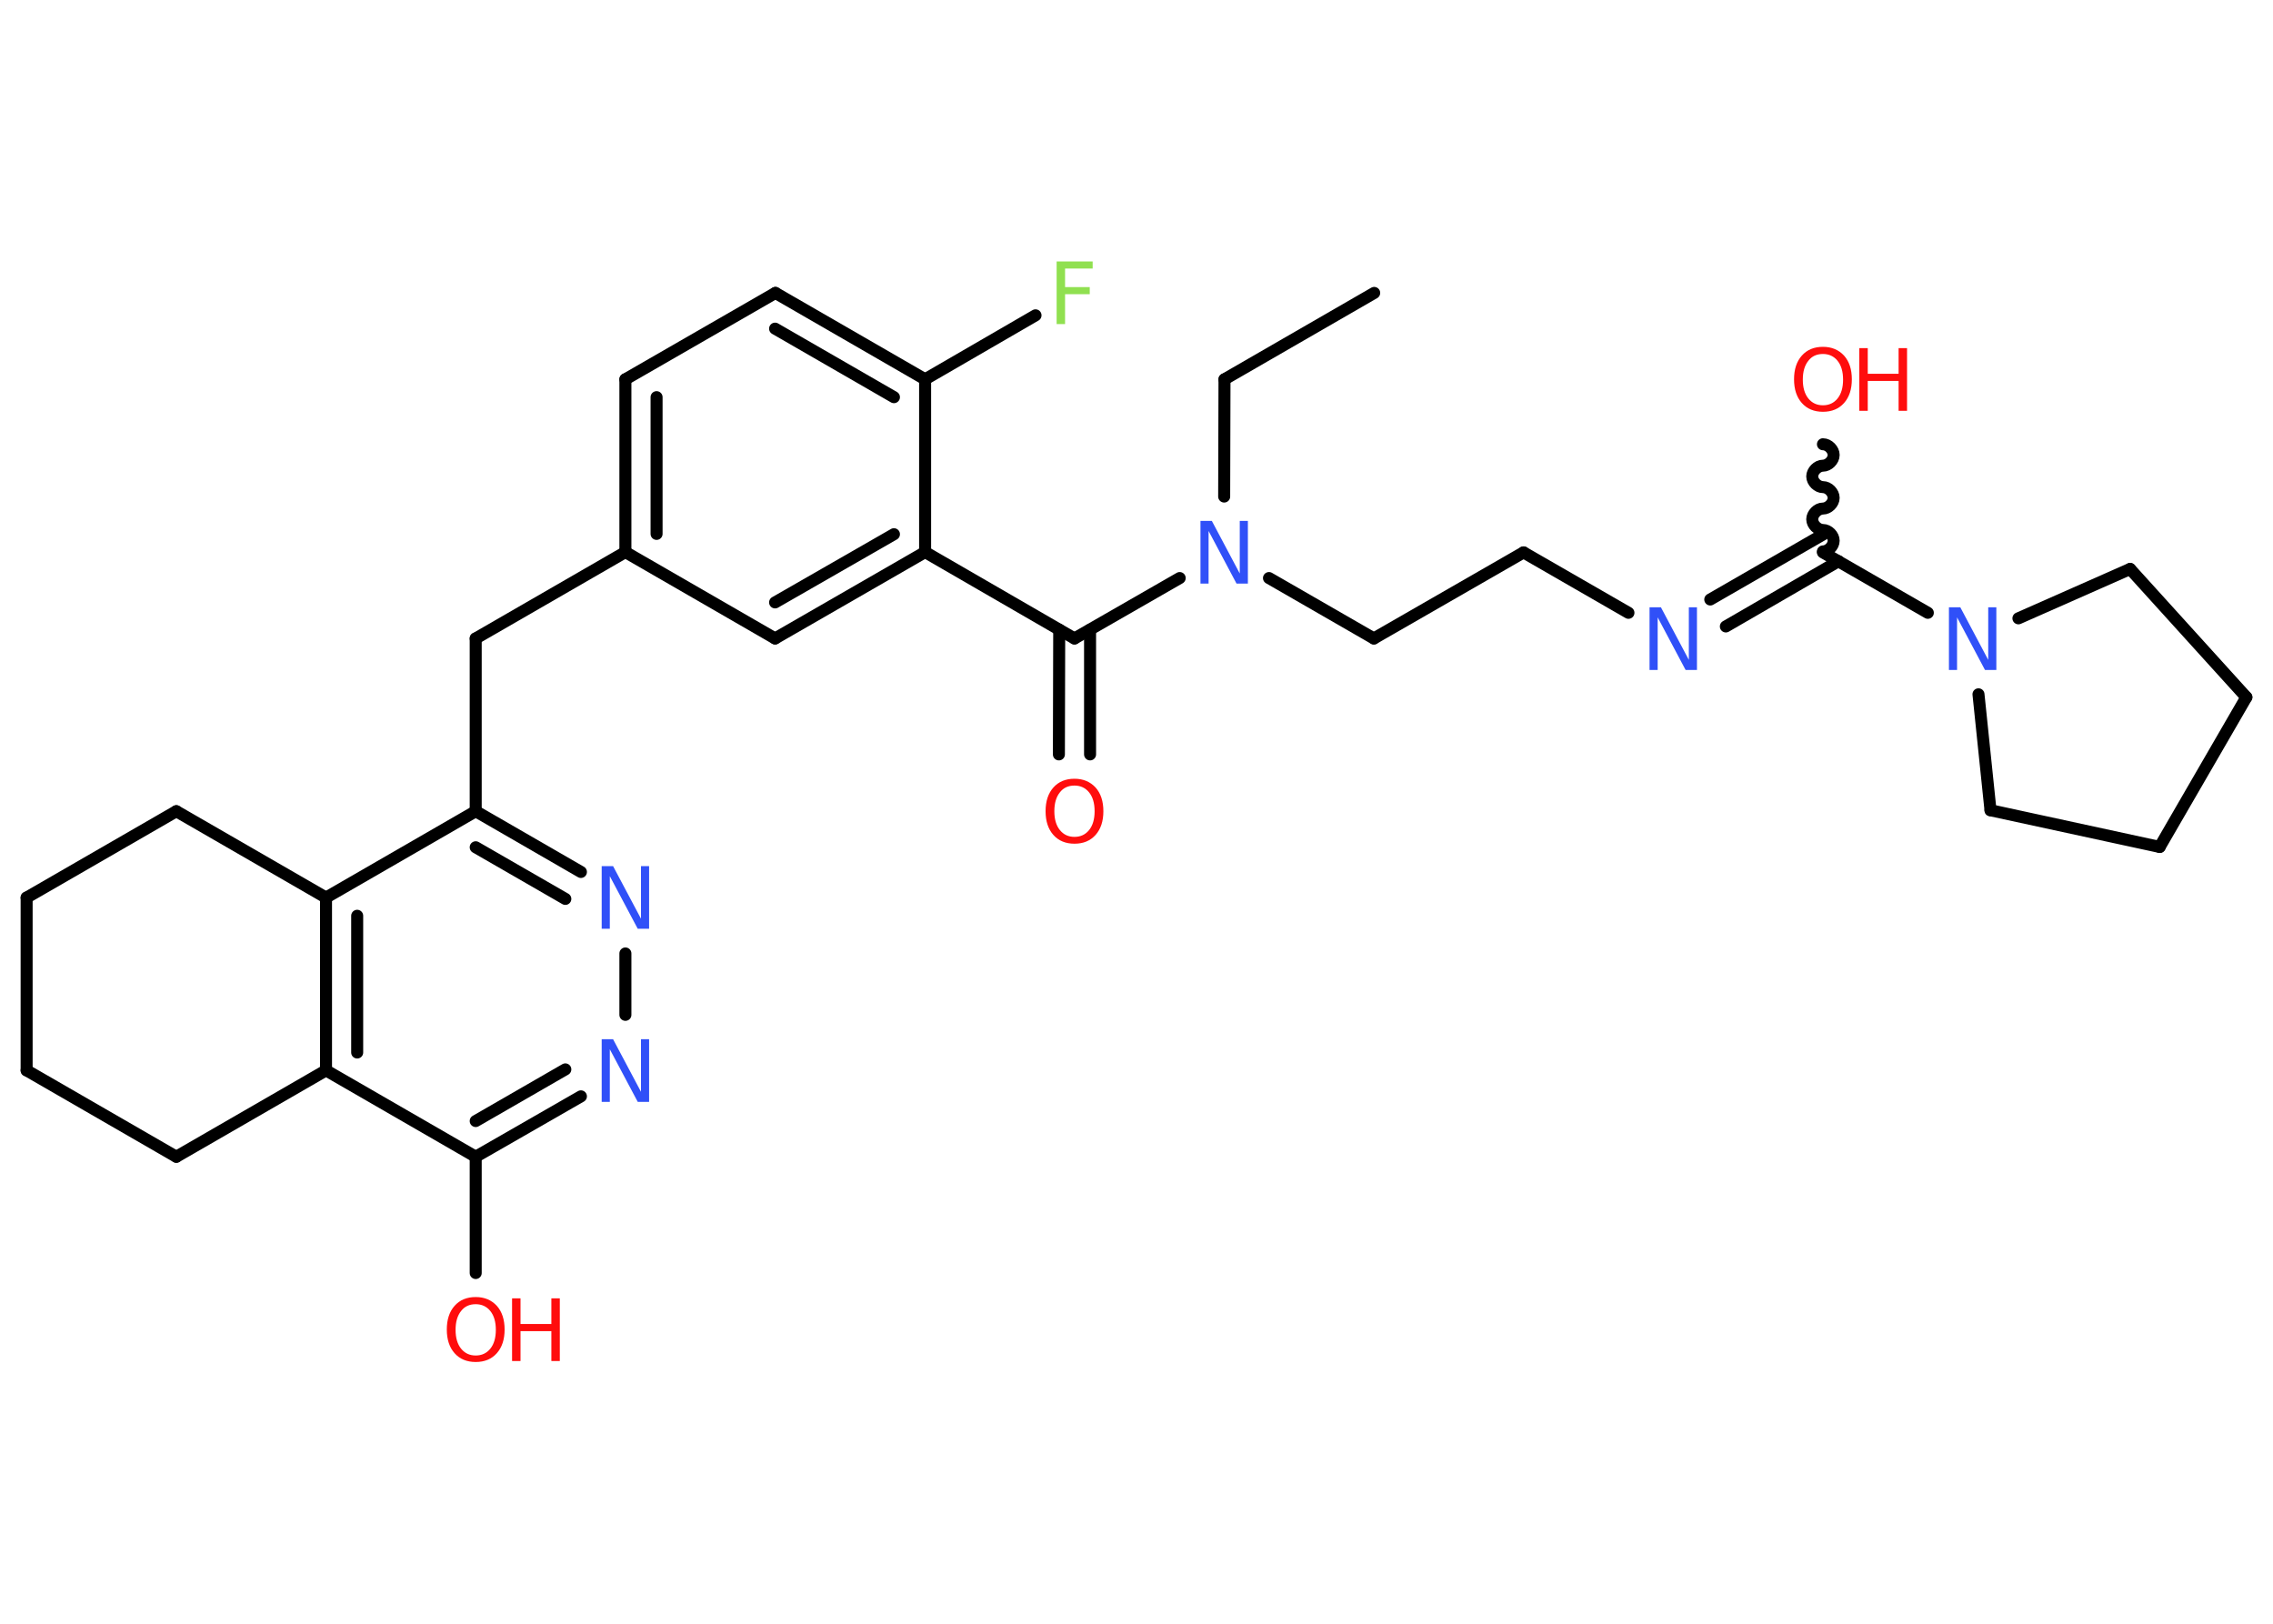 <?xml version='1.0' encoding='UTF-8'?>
<!DOCTYPE svg PUBLIC "-//W3C//DTD SVG 1.1//EN" "http://www.w3.org/Graphics/SVG/1.1/DTD/svg11.dtd">
<svg version='1.2' xmlns='http://www.w3.org/2000/svg' xmlns:xlink='http://www.w3.org/1999/xlink' width='70.0mm' height='50.0mm' viewBox='0 0 70.0 50.0'>
  <desc>Generated by the Chemistry Development Kit (http://github.com/cdk)</desc>
  <g stroke-linecap='round' stroke-linejoin='round' stroke='#000000' stroke-width='.37' fill='#FF0D0D'>
    <rect x='.0' y='.0' width='70.0' height='50.0' fill='#FFFFFF' stroke='none'/>
    <g id='mol1' class='mol'>
      <line id='mol1bnd1' class='bond' x1='42.32' y1='9.02' x2='37.71' y2='11.68'/>
      <line id='mol1bnd2' class='bond' x1='37.71' y1='11.68' x2='37.7' y2='15.29'/>
      <line id='mol1bnd3' class='bond' x1='39.08' y1='17.8' x2='42.31' y2='19.66'/>
      <line id='mol1bnd4' class='bond' x1='42.31' y1='19.66' x2='46.92' y2='17.01'/>
      <line id='mol1bnd5' class='bond' x1='46.92' y1='17.01' x2='50.15' y2='18.87'/>
      <g id='mol1bnd6' class='bond'>
        <line x1='52.67' y1='18.46' x2='56.14' y2='16.46'/>
        <line x1='53.15' y1='19.29' x2='56.62' y2='17.28'/>
      </g>
      <path id='mol1bnd7' class='bond' d='M56.14 13.68c.17 .0 .33 .17 .33 .33c-.0 .17 -.17 .33 -.33 .33c-.17 -.0 -.33 .17 -.33 .33c-.0 .17 .17 .33 .33 .33c.17 .0 .33 .17 .33 .33c-.0 .17 -.17 .33 -.33 .33c-.17 -.0 -.33 .17 -.33 .33c-.0 .17 .17 .33 .33 .33c.17 .0 .33 .17 .33 .33c-.0 .17 -.17 .33 -.33 .33' fill='none' stroke='#000000' stroke-width='.37'/>
      <line id='mol1bnd8' class='bond' x1='56.14' y1='17.01' x2='59.37' y2='18.87'/>
      <line id='mol1bnd9' class='bond' x1='62.16' y1='19.04' x2='65.6' y2='17.52'/>
      <line id='mol1bnd10' class='bond' x1='65.6' y1='17.52' x2='69.18' y2='21.47'/>
      <line id='mol1bnd11' class='bond' x1='69.18' y1='21.47' x2='66.51' y2='26.08'/>
      <line id='mol1bnd12' class='bond' x1='66.51' y1='26.08' x2='61.3' y2='24.95'/>
      <line id='mol1bnd13' class='bond' x1='60.93' y1='21.38' x2='61.3' y2='24.95'/>
      <line id='mol1bnd14' class='bond' x1='36.33' y1='17.8' x2='33.09' y2='19.66'/>
      <g id='mol1bnd15' class='bond'>
        <line x1='33.57' y1='19.39' x2='33.57' y2='23.23'/>
        <line x1='32.62' y1='19.39' x2='32.61' y2='23.23'/>
      </g>
      <line id='mol1bnd16' class='bond' x1='33.09' y1='19.66' x2='28.49' y2='17.0'/>
      <g id='mol1bnd17' class='bond'>
        <line x1='23.87' y1='19.66' x2='28.49' y2='17.0'/>
        <line x1='23.87' y1='18.55' x2='27.53' y2='16.45'/>
      </g>
      <line id='mol1bnd18' class='bond' x1='23.87' y1='19.66' x2='19.26' y2='17.0'/>
      <line id='mol1bnd19' class='bond' x1='19.26' y1='17.0' x2='14.65' y2='19.66'/>
      <line id='mol1bnd20' class='bond' x1='14.65' y1='19.66' x2='14.65' y2='24.98'/>
      <g id='mol1bnd21' class='bond'>
        <line x1='17.89' y1='26.85' x2='14.65' y2='24.98'/>
        <line x1='17.41' y1='27.68' x2='14.65' y2='26.09'/>
      </g>
      <line id='mol1bnd22' class='bond' x1='19.26' y1='29.36' x2='19.26' y2='31.25'/>
      <g id='mol1bnd23' class='bond'>
        <line x1='14.65' y1='35.62' x2='17.89' y2='33.76'/>
        <line x1='14.65' y1='34.52' x2='17.41' y2='32.93'/>
      </g>
      <line id='mol1bnd24' class='bond' x1='14.65' y1='35.62' x2='14.65' y2='39.2'/>
      <line id='mol1bnd25' class='bond' x1='14.65' y1='35.62' x2='10.04' y2='32.96'/>
      <g id='mol1bnd26' class='bond'>
        <line x1='10.04' y1='27.64' x2='10.04' y2='32.96'/>
        <line x1='11.0' y1='28.2' x2='11.0' y2='32.41'/>
      </g>
      <line id='mol1bnd27' class='bond' x1='14.65' y1='24.98' x2='10.04' y2='27.64'/>
      <line id='mol1bnd28' class='bond' x1='10.04' y1='27.64' x2='5.43' y2='24.98'/>
      <line id='mol1bnd29' class='bond' x1='5.43' y1='24.98' x2='.82' y2='27.64'/>
      <line id='mol1bnd30' class='bond' x1='.82' y1='27.64' x2='.82' y2='32.96'/>
      <line id='mol1bnd31' class='bond' x1='.82' y1='32.96' x2='5.43' y2='35.62'/>
      <line id='mol1bnd32' class='bond' x1='10.04' y1='32.96' x2='5.43' y2='35.62'/>
      <g id='mol1bnd33' class='bond'>
        <line x1='19.26' y1='11.68' x2='19.26' y2='17.0'/>
        <line x1='20.22' y1='12.23' x2='20.22' y2='16.44'/>
      </g>
      <line id='mol1bnd34' class='bond' x1='19.26' y1='11.68' x2='23.88' y2='9.02'/>
      <g id='mol1bnd35' class='bond'>
        <line x1='28.49' y1='11.68' x2='23.88' y2='9.02'/>
        <line x1='27.53' y1='12.23' x2='23.87' y2='10.12'/>
      </g>
      <line id='mol1bnd36' class='bond' x1='28.49' y1='17.0' x2='28.49' y2='11.68'/>
      <line id='mol1bnd37' class='bond' x1='28.49' y1='11.68' x2='31.89' y2='9.71'/>
      <path id='mol1atm3' class='atom' d='M36.97 16.04h.35l.86 1.62v-1.62h.25v1.93h-.35l-.86 -1.62v1.62h-.25v-1.93z' stroke='none' fill='#3050F8'/>
      <path id='mol1atm6' class='atom' d='M50.8 18.7h.35l.86 1.62v-1.62h.25v1.93h-.35l-.86 -1.62v1.62h-.25v-1.93z' stroke='none' fill='#3050F8'/>
      <g id='mol1atm8' class='atom'>
        <path d='M56.14 10.9q-.29 .0 -.45 .21q-.17 .21 -.17 .58q.0 .37 .17 .58q.17 .21 .45 .21q.28 .0 .45 -.21q.17 -.21 .17 -.58q.0 -.37 -.17 -.58q-.17 -.21 -.45 -.21zM56.14 10.68q.4 .0 .65 .27q.24 .27 .24 .73q.0 .46 -.24 .73q-.24 .27 -.65 .27q-.41 .0 -.65 -.27q-.24 -.27 -.24 -.73q.0 -.46 .24 -.73q.24 -.27 .65 -.27z' stroke='none'/>
        <path d='M57.26 10.72h.26v.79h.95v-.79h.26v1.93h-.26v-.92h-.95v.92h-.26v-1.93z' stroke='none'/>
      </g>
      <path id='mol1atm9' class='atom' d='M60.02 18.7h.35l.86 1.62v-1.62h.25v1.93h-.35l-.86 -1.62v1.62h-.25v-1.93z' stroke='none' fill='#3050F8'/>
      <path id='mol1atm15' class='atom' d='M33.09 24.19q-.29 .0 -.45 .21q-.17 .21 -.17 .58q.0 .37 .17 .58q.17 .21 .45 .21q.28 .0 .45 -.21q.17 -.21 .17 -.58q.0 -.37 -.17 -.58q-.17 -.21 -.45 -.21zM33.09 23.98q.4 .0 .65 .27q.24 .27 .24 .73q.0 .46 -.24 .73q-.24 .27 -.65 .27q-.41 .0 -.65 -.27q-.24 -.27 -.24 -.73q.0 -.46 .24 -.73q.24 -.27 .65 -.27z' stroke='none'/>
      <path id='mol1atm21' class='atom' d='M18.53 26.67h.35l.86 1.62v-1.62h.25v1.93h-.35l-.86 -1.62v1.62h-.25v-1.93z' stroke='none' fill='#3050F8'/>
      <path id='mol1atm22' class='atom' d='M18.53 32.0h.35l.86 1.62v-1.62h.25v1.93h-.35l-.86 -1.62v1.62h-.25v-1.93z' stroke='none' fill='#3050F8'/>
      <g id='mol1atm24' class='atom'>
        <path d='M14.65 40.16q-.29 .0 -.45 .21q-.17 .21 -.17 .58q.0 .37 .17 .58q.17 .21 .45 .21q.28 .0 .45 -.21q.17 -.21 .17 -.58q.0 -.37 -.17 -.58q-.17 -.21 -.45 -.21zM14.65 39.94q.4 .0 .65 .27q.24 .27 .24 .73q.0 .46 -.24 .73q-.24 .27 -.65 .27q-.41 .0 -.65 -.27q-.24 -.27 -.24 -.73q.0 -.46 .24 -.73q.24 -.27 .65 -.27z' stroke='none'/>
        <path d='M15.77 39.98h.26v.79h.95v-.79h.26v1.93h-.26v-.92h-.95v.92h-.26v-1.93z' stroke='none'/>
      </g>
      <path id='mol1atm34' class='atom' d='M32.54 8.05h1.11v.22h-.85v.57h.76v.22h-.76v.92h-.26v-1.93z' stroke='none' fill='#90E050'/>
    </g>
  </g>
</svg>
